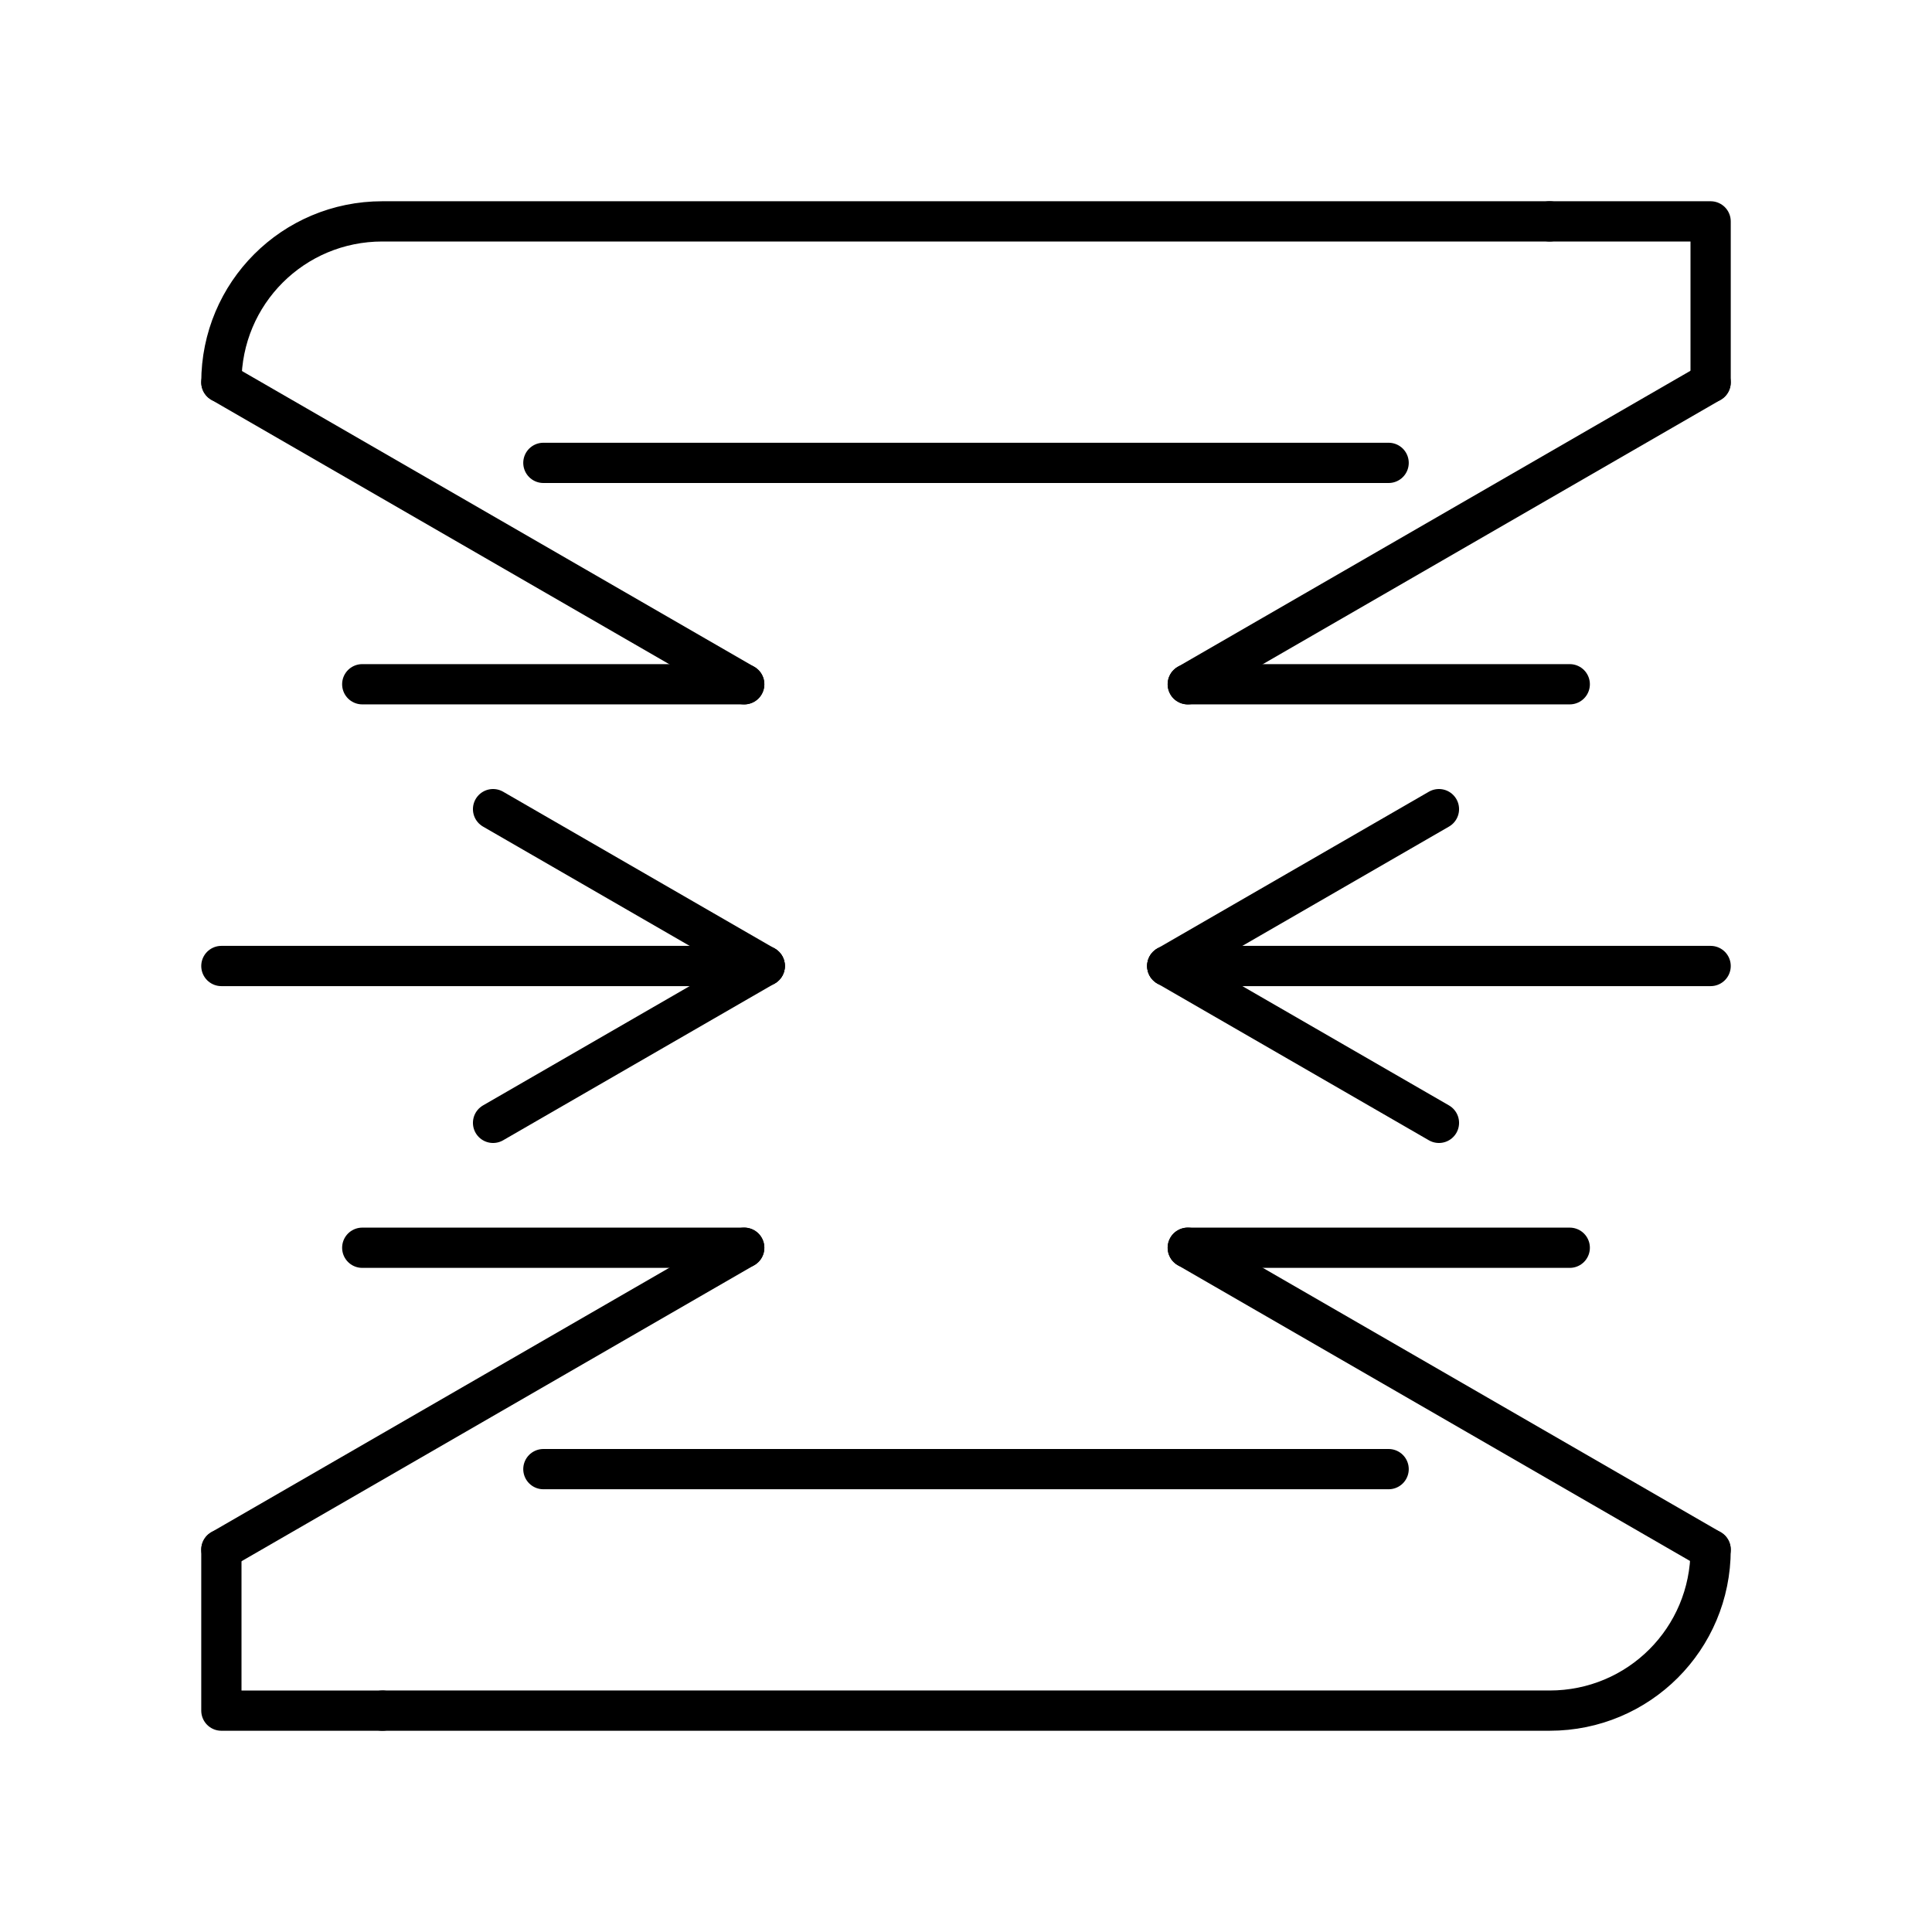 <svg version="1.1" viewBox="0 0 48 48" xml:space="preserve" xmlns="http://www.w3.org/2000/svg"><g fill="none" stroke="#000" stroke-linecap="round" stroke-linejoin="round"><path d="m38.5 5.5h-29c-2.216 0-4 1.784-4 4m4 33h29c2.216 0 4-1.784 4-4" style="paint-order:stroke fill markers"/><g stroke-width="1px"><path d="m9.5 42.5h-4v-4"/><path d="m9 31h9.49"/><path d="m5.5 38.5 12.99-7.5"/><path d="m38.5 5.5h4v4"/><path d="m39 17h-9.49"/><path d="m42.5 9.5-12.99 7.5"/><path d="m9 17h9.49"/><path d="m5.5 9.5 12.99 7.5"/><path d="m39 31h-9.49"/><path d="m42.5 38.5-12.99-7.5"/><path d="m13.5 11.5h21"/><path d="m13.5 36.5h21"/><path d="m5.5 24h13.5"/><path d="m19 24-6.75-3.897"/><path d="m19 24-6.75 3.897"/><path d="m42.5 24h-13.5"/><path d="m29 24 6.75-3.897"/><path d="m29 24 6.75 3.897"/></g></g></svg>
